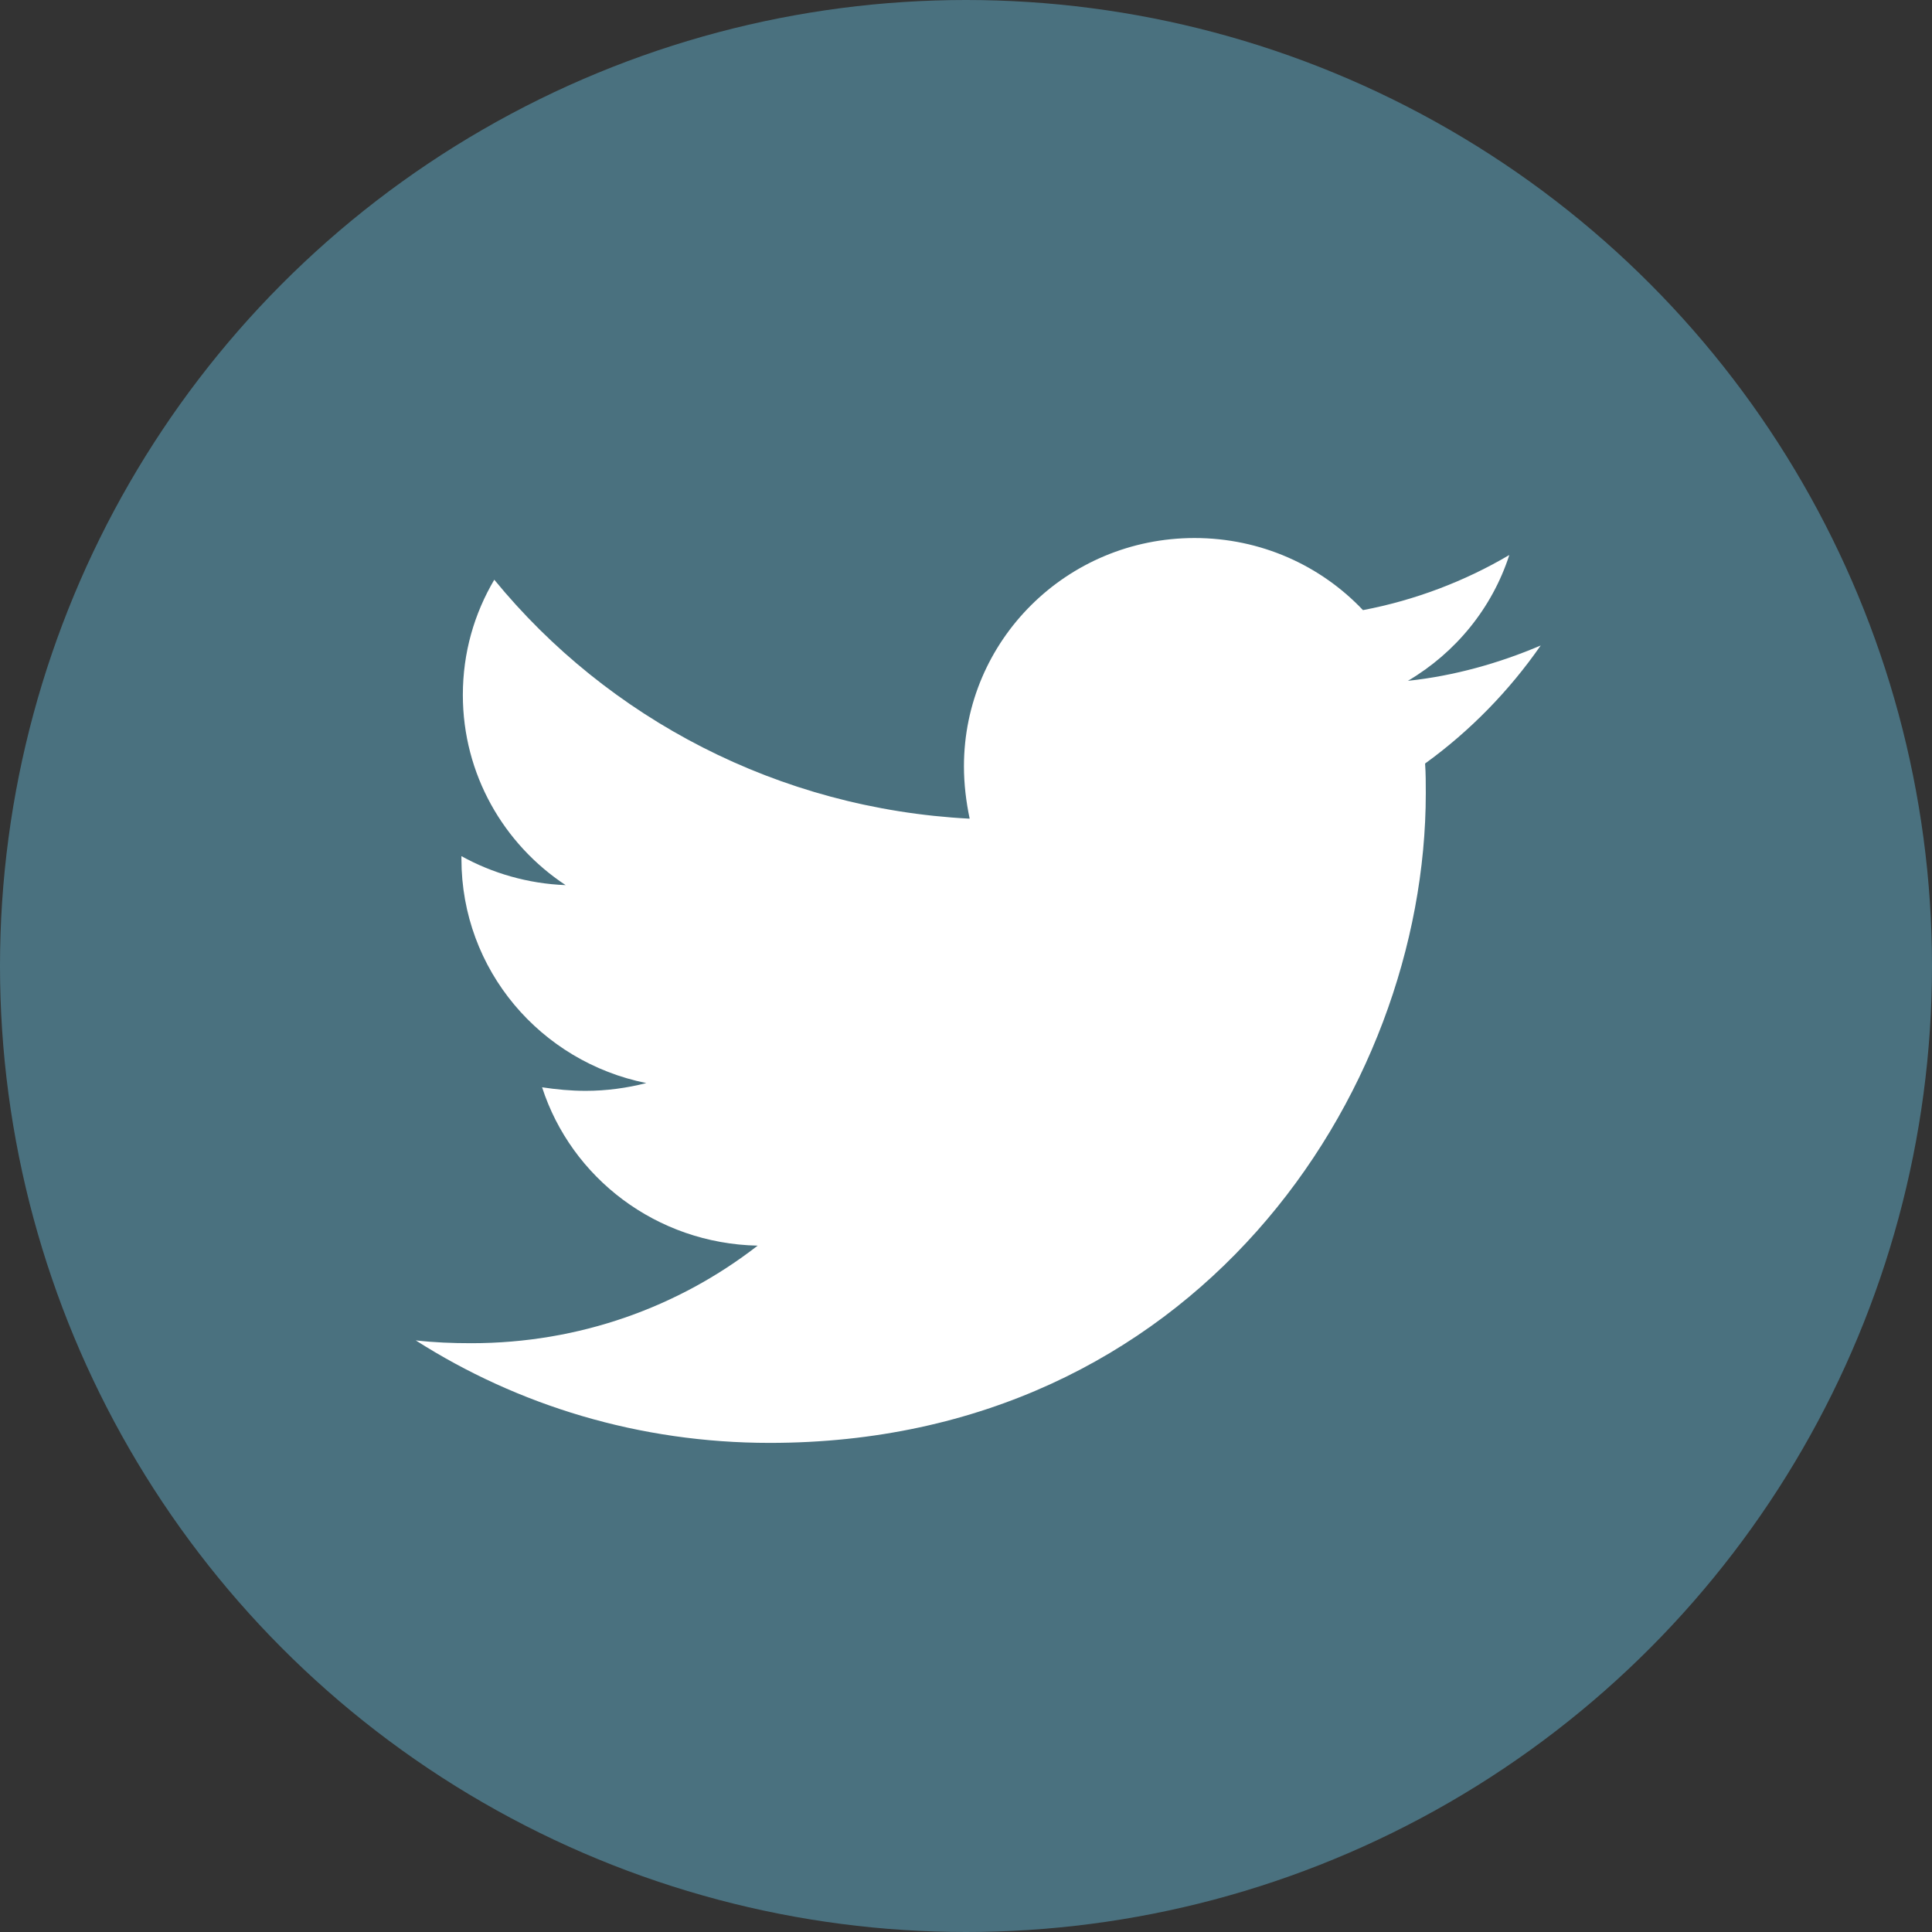 <?xml version="1.0" encoding="UTF-8"?>
<svg width="79px" height="79px" viewBox="0 0 79 79" version="1.1" xmlns="http://www.w3.org/2000/svg" xmlns:xlink="http://www.w3.org/1999/xlink">
    <rect x="0" y="0" width="79" height="79" fill="#333333" stroke="none"/>
    <!-- Generator: Sketch 56.3 (81716) - https://sketch.com -->
    <title>Group 9</title>
    <desc>Created with Sketch.</desc>
    <defs>
        <path d="M41.272,9.221 C41.301,9.626 41.301,10.03 41.301,10.435 C41.301,22.778 31.815,37 14.477,37 C9.136,37 4.174,35.468 0,32.809 C0.759,32.895 1.489,32.924 2.277,32.924 C6.684,32.924 10.741,31.45 13.981,28.935 C9.836,28.848 6.363,26.16 5.166,22.46 C5.75,22.547 6.334,22.605 6.947,22.605 C7.793,22.605 8.64,22.489 9.428,22.287 C5.108,21.419 1.868,17.662 1.868,13.123 L1.868,13.008 C3.123,13.702 4.582,14.135 6.129,14.193 C3.59,12.516 1.926,9.655 1.926,6.417 C1.926,4.683 2.393,3.093 3.211,1.705 C7.851,7.371 14.827,11.071 22.65,11.476 C22.504,10.782 22.416,10.059 22.416,9.337 C22.416,4.191 26.619,0 31.844,0 C34.558,0 37.01,1.127 38.732,2.948 C40.863,2.544 42.906,1.763 44.716,0.694 C44.015,2.862 42.527,4.683 40.571,5.839 C42.468,5.637 44.307,5.116 46,4.394 C44.716,6.244 43.111,7.891 41.272,9.221 Z" id="path-1"></path>
    </defs>
    <g id="Page-1" stroke="none" stroke-width="1" fill="none" fill-rule="evenodd">
        <g id="Extra-large:-Desktops---12-col" transform="translate(-263, -2186)">
            <g id="Group-9" transform="translate(263, 2186)">
                <circle id="Oval-Copy" fill="#4A717F" cx="39.5" cy="39.5" r="39.5"></circle>
                <g id="twitter" transform="translate(17, 22)">
                    <mask id="mask-2" fill="white">
                        <use xlink:href="#path-1"></use>
                    </mask>
                    <use id="Mask" fill="#FFFFFF" fill-rule="nonzero" xlink:href="#path-1"></use>
                </g>
            </g>
        </g>
    </g>
</svg>